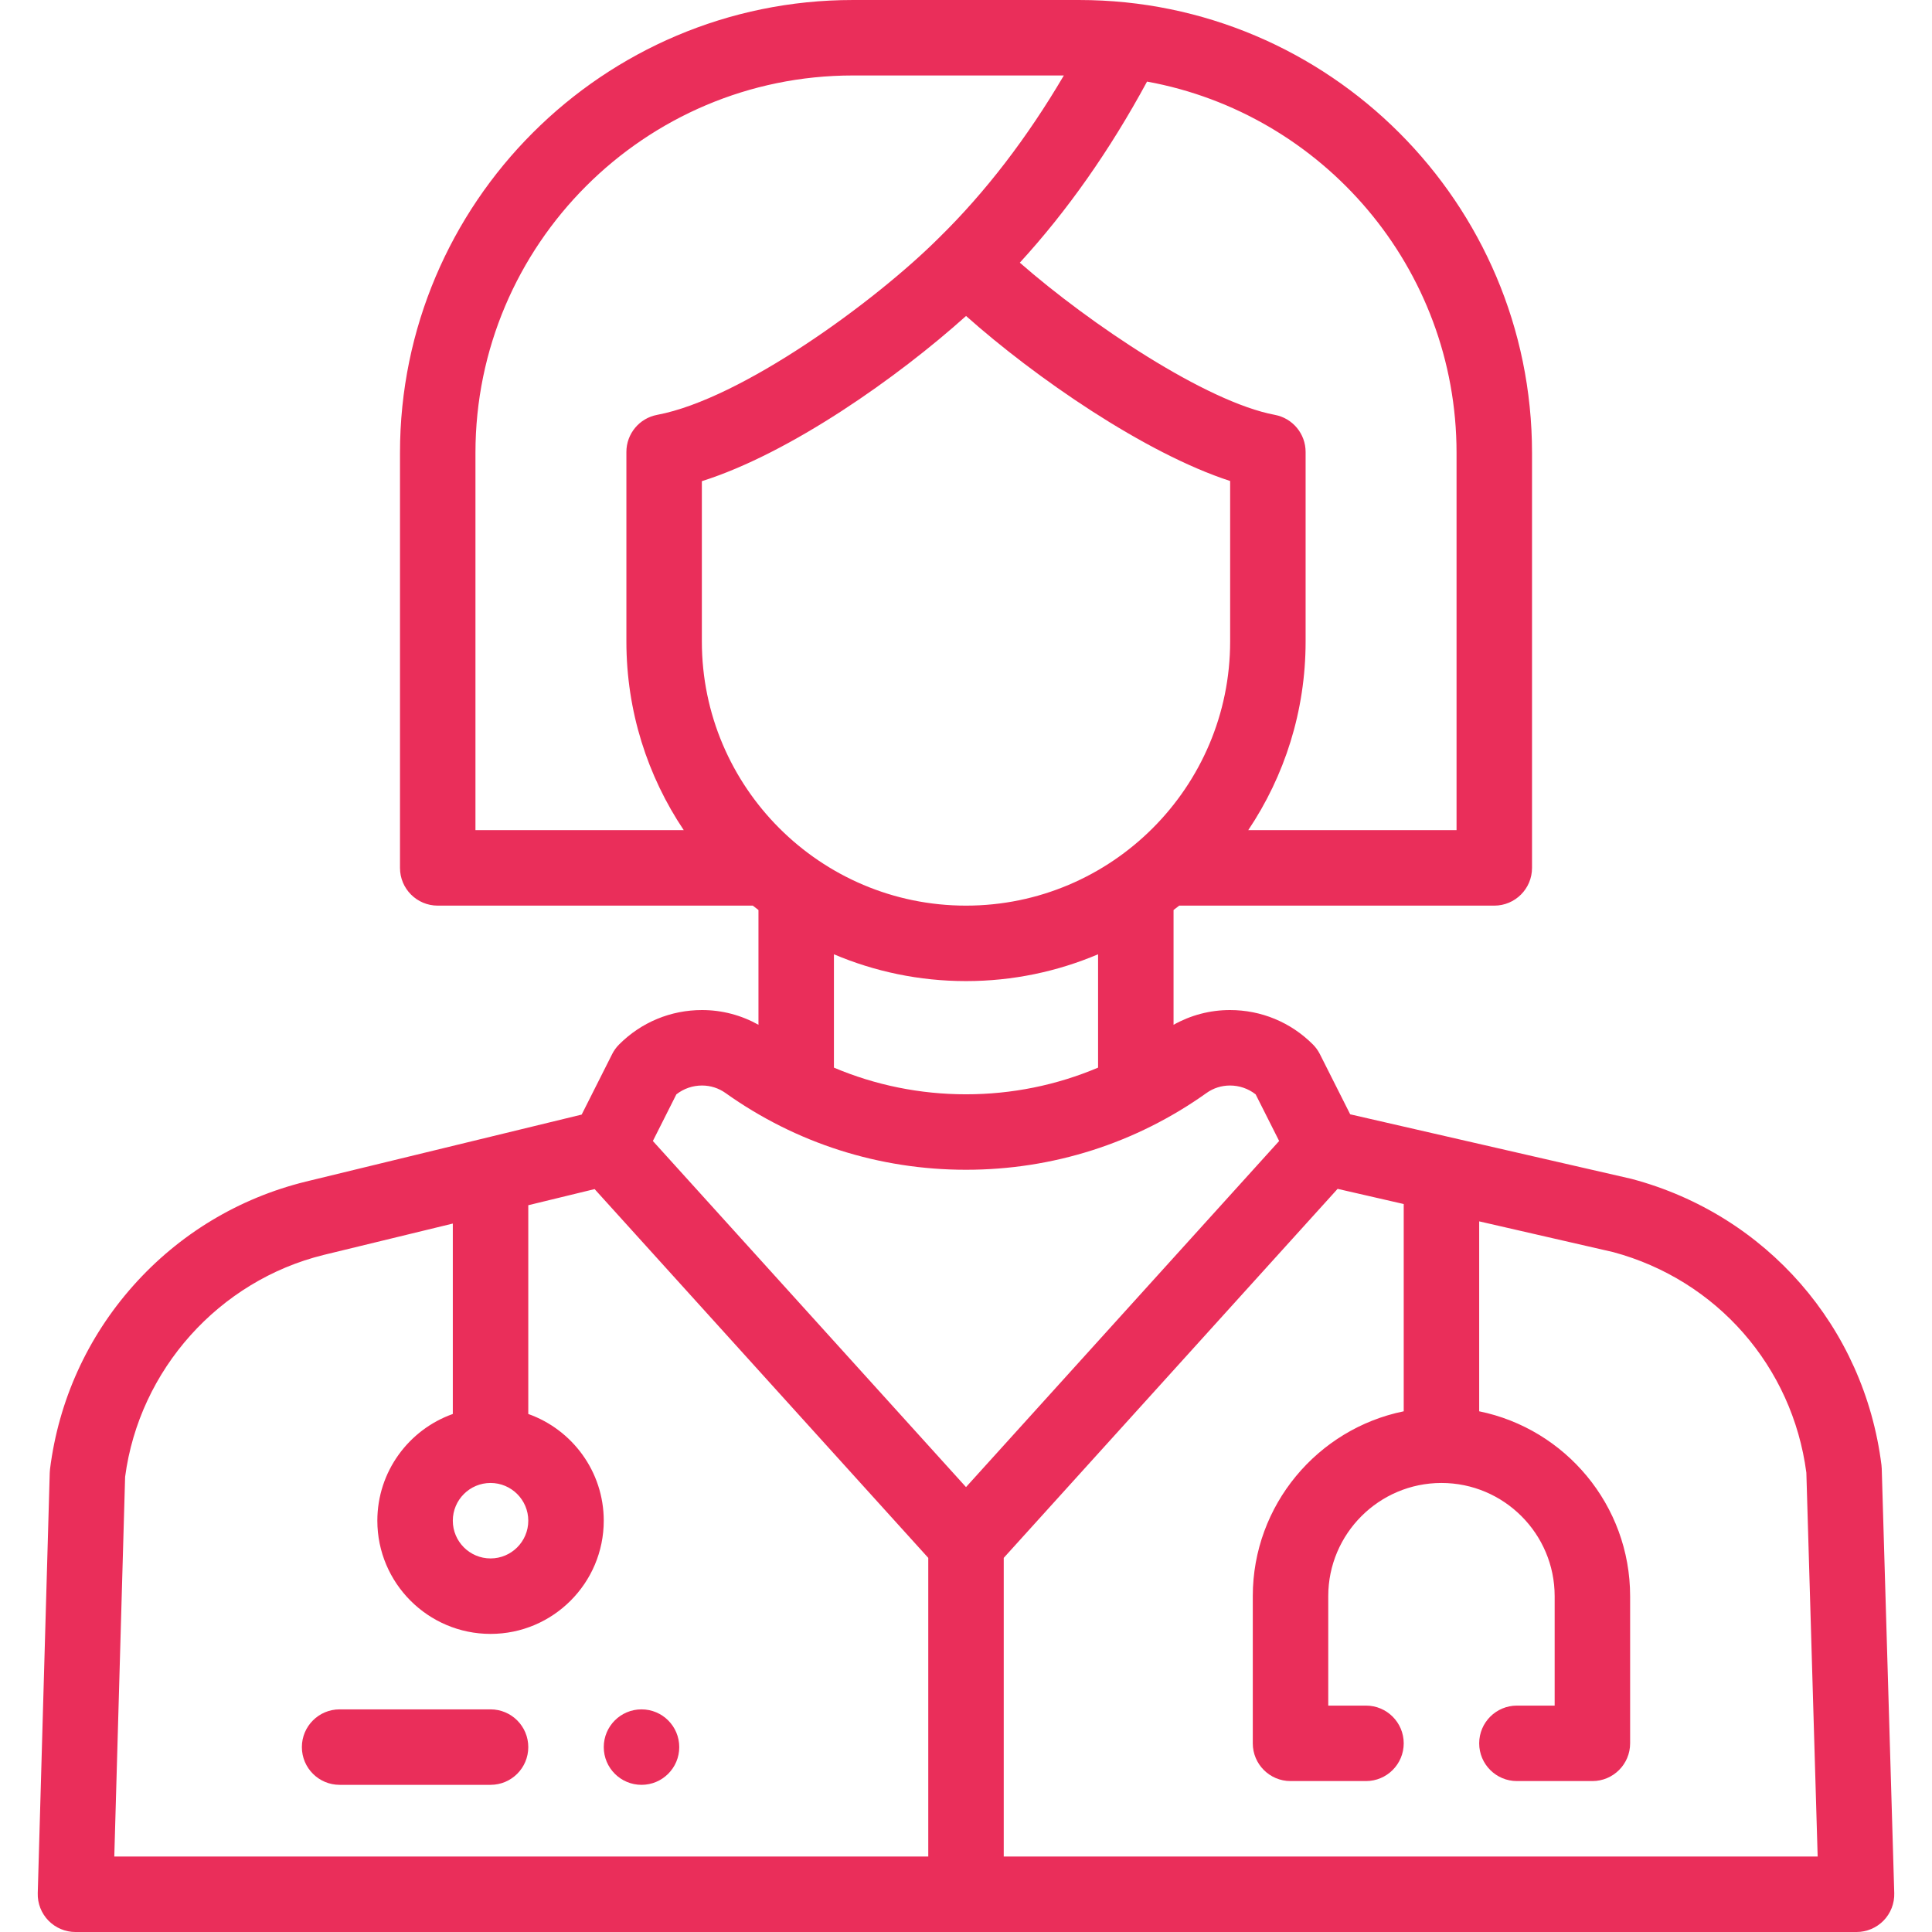 <?xml version="1.0"?>
<svg xmlns="http://www.w3.org/2000/svg" height="512px" viewBox="-10 0 512 512" width="512px"><g><path d="m120 453h-40c-5.523 0-10 4.477-10 10s4.477 10 10 10h40c5.523 0 10-4.477 10-10s-4.477-10-10-10zm0 0" data-original="#000000" class="active-path" data-old_color="#000000" fill="#EA2E5A"/><path d="m160.008 473c5.523 0 10-4.477 10-10s-4.477-10-10-10h-.008c-5.523 0-9.996 4.477-9.996 10s4.48 10 10.004 10zm0 0" data-original="#000000" class="active-path" data-old_color="#000000" fill="#EA2E5A"/><path d="m488.68 389.191c-.008-.312-.035-.633-.074-.945-4.566-36.555-30.52-66.305-66.113-75.797-.113-.031-.227-.059-.34-.086l-74.336-17.059-8.039-15.957c-.48-.949-1.105-1.82-1.859-2.57-5.871-5.871-13.672-9.105-21.965-9.105-5.293 0-10.395 1.355-14.953 3.906v-30.418c.5-.387 1.008-.762 1.5-1.16h83.5c5.52 0 10-4.477 10-10v-110c0-66.168-53.832-120-120-120h-60c-66.168 0-120 53.832-120 120v110c0 5.523 4.477 10 10 10h83.5c.492.398 1 .773 1.5 1.16v30.414c-4.559-2.547-9.66-3.902-14.957-3.902-8.293 0-16.094 3.234-21.961 9.105-.754.75-1.383 1.621-1.859 2.57l-8.074 16.027-73.102 17.762c-17.766 4.371-33.582 13.91-45.742 27.582-12.156 13.672-19.785 30.492-22.055 48.645-.039.32-.062.637-.07.957l-3.176 111.395c-.078 2.699.941 5.316 2.824 7.254s4.469 3.031 7.172 3.031h472c2.703 0 5.289-1.094 7.176-3.035 1.883-1.938 2.898-4.559 2.82-7.258zm-194.703-367.57c46.59 8.492 82.023 49.375 82.023 98.379v100h-55.203c9.598-14.309 15.203-31.512 15.203-50v-50.23c0-4.812-3.426-8.941-8.152-9.828-18.238-3.426-49.055-24.121-67.586-40.332 12.559-13.703 23.867-29.785 33.715-47.988zm-177.977 198.379v-100c0-55.141 44.859-100 100-100h55.93c-9.723 16.535-20.77 30.922-32.934 42.863-.012.008-.02.02-.027.031-.016.012-.027.02-.039.035-17.016 17.016-52.469 42.82-74.777 47.012-4.727.887-8.152 5.02-8.152 9.828v50.23c0 18.488 5.605 35.691 15.203 50zm60-50v-42.484c23.438-7.41 51.938-27.543 70.016-43.781 18.289 16.289 47.363 36.387 69.984 43.734v42.531c0 38.598-31.402 70-70 70s-70-31.402-70-70zm105 82.895v30.039c-10.984 4.645-22.82 7.066-35 7.066s-24.02-2.422-35-7.066v-30.039c10.766 4.566 22.59 7.105 35 7.105s24.234-2.539 35-7.105zm-161 140.105c5.512 0 10 4.484 10 10s-4.488 10-10 10c-5.516 0-10-4.484-10-10s4.484-10 10-10zm116 99h-215.711l2.867-100.613c3.738-28.375 24.852-51.984 52.641-58.824l34.203-8.309v50.465c-11.641 4.129-20 15.246-20 28.281 0 16.543 13.457 30 30 30s30-13.457 30-30c0-13.035-8.363-24.152-20-28.281v-55.324l17.578-4.273 88.422 97.73zm-72.984-189.625 6.227-12.359c1.938-1.52 4.309-2.344 6.801-2.344 2.25 0 4.395.688 6.215 1.98 18.688 13.312 40.727 20.348 63.742 20.348 23.012 0 45.055-7.035 63.742-20.348 1.816-1.297 3.965-1.98 6.211-1.98 2.496 0 4.863.824 6.805 2.344l6.227 12.359-82.984 91.719zm92.984 189.625v-79.148l88.48-97.793 17.52 4.02v54.93c-22.797 4.645-40 24.848-40 48.992v39c0 5.523 4.477 10 10 10h20c5.52 0 10-4.477 10-10 0-5.52-4.48-10-10-10h-10v-29c0-16.539 13.457-30 30-30s30 13.461 30 30v29h-10c-5.523 0-10 4.48-10 10 0 5.523 4.477 10 10 10h20c5.52 0 10-4.477 10-10v-39c0-24.145-17.207-44.348-40-48.992v-50.336l35.504 8.145c27.449 7.391 47.496 30.289 51.199 58.457l2.996 101.727zm0 0" data-original="#000000" class="active-path" data-old_color="#000000" fill="#EA2E5A"/></g> </svg>
